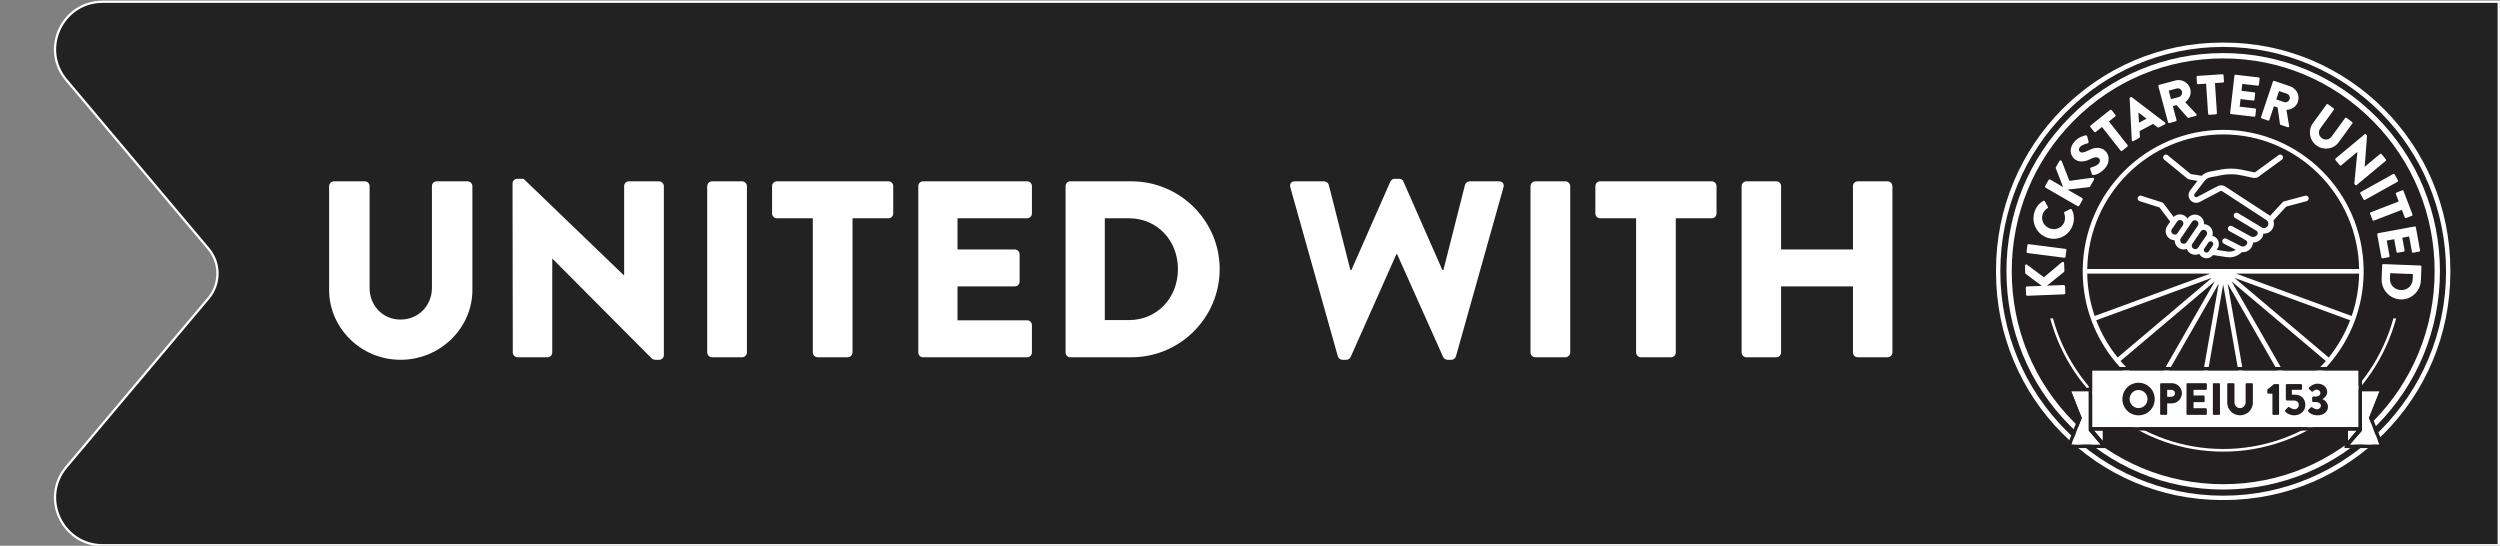<svg width="1104" height="241" viewBox="0 0 1104 241" fill="none" xmlns="http://www.w3.org/2000/svg">
<rect x="0" y="0" width="1104" height="241" fill="#808080" stroke="none"/>
<path d="M1103.45 240.773H45.342C27.485 240.773 17.777 219.901 29.28 206.244L92.05 131.725C97.38 125.397 97.38 116.149 92.05 109.821L29.28 35.302C17.777 21.645 27.485 0.773 45.342 0.773H1103.45V240.773Z" fill="#222222"/>
<path d="M1103.45 240.773H45.342C27.485 240.773 17.777 219.901 29.28 206.244L92.05 131.725C97.38 125.397 97.38 116.149 92.05 109.821L29.28 35.302C17.777 21.645 27.485 0.773 45.342 0.773H1103.45V240.773Z" stroke="white"/>
<path d="M145.342 128.024V82.181C145.342 81.072 146.341 80.073 147.451 80.073H161.104C162.325 80.073 163.213 81.072 163.213 82.181V127.136C163.213 134.906 168.985 141.122 176.866 141.122C184.858 141.122 190.741 134.906 190.741 127.136V82.181C190.741 81.072 191.629 80.073 192.85 80.073H206.503C207.613 80.073 208.612 81.072 208.612 82.181V128.024C208.612 144.896 194.404 158.882 176.866 158.882C159.439 158.882 145.342 144.896 145.342 128.024ZM226.45 155.663L226.339 80.96C226.339 79.85 227.338 78.963 228.448 78.963H231.223L275.512 121.586H275.623V82.181C275.623 81.072 276.511 80.073 277.732 80.073H291.052C292.162 80.073 293.161 81.072 293.161 82.181V156.884C293.161 157.994 292.162 158.882 291.052 158.882H289.276C288.943 158.882 288.055 158.549 287.833 158.327L243.988 114.26H243.877V155.663C243.877 156.773 242.989 157.772 241.768 157.772H228.559C227.449 157.772 226.45 156.773 226.45 155.663ZM312.302 155.663V82.181C312.302 81.072 313.301 80.073 314.411 80.073H327.731C328.841 80.073 329.84 81.072 329.84 82.181V155.663C329.84 156.773 328.841 157.772 327.731 157.772H314.411C313.301 157.772 312.302 156.773 312.302 155.663ZM358.931 155.663V96.389H343.058C341.837 96.389 340.949 95.391 340.949 94.281V82.181C340.949 81.072 341.837 80.073 343.058 80.073H392.342C393.563 80.073 394.451 81.072 394.451 82.181V94.281C394.451 95.391 393.563 96.389 392.342 96.389H376.469V155.663C376.469 156.773 375.47 157.772 374.36 157.772H361.04C359.93 157.772 358.931 156.773 358.931 155.663ZM405.525 155.663V82.181C405.525 81.072 406.413 80.073 407.634 80.073H453.588C454.809 80.073 455.697 81.072 455.697 82.181V94.281C455.697 95.391 454.809 96.389 453.588 96.389H422.841V110.153H448.149C449.259 110.153 450.258 111.152 450.258 112.262V124.361C450.258 125.582 449.259 126.47 448.149 126.47H422.841V141.455H453.588C454.809 141.455 455.697 142.454 455.697 143.564V155.663C455.697 156.773 454.809 157.772 453.588 157.772H407.634C406.413 157.772 405.525 156.773 405.525 155.663ZM470.564 155.663V82.181C470.564 81.072 471.452 80.073 472.562 80.073H499.646C521.069 80.073 538.607 97.499 538.607 118.811C538.607 140.345 521.069 157.772 499.646 157.772H472.562C471.452 157.772 470.564 156.773 470.564 155.663ZM487.88 141.344H498.536C511.079 141.344 520.181 131.465 520.181 118.811C520.181 106.268 511.079 96.389 498.536 96.389H487.88V141.344ZM590.783 157.328L569.804 82.737C569.36 81.183 570.248 80.073 571.802 80.073H584.789C585.677 80.073 586.565 80.85 586.787 81.626L596.333 119.255H596.777L613.982 80.183C614.315 79.517 614.981 78.963 615.869 78.963H617.867C618.866 78.963 619.532 79.517 619.754 80.183L636.959 119.255H637.403L646.949 81.626C647.171 80.85 648.059 80.073 648.947 80.073H661.934C663.488 80.073 664.376 81.183 663.932 82.737L642.953 157.328C642.731 158.216 641.843 158.882 640.955 158.882H639.179C638.402 158.882 637.625 158.327 637.292 157.661L616.979 112.262H616.646L596.444 157.661C596.111 158.327 595.334 158.882 594.557 158.882H592.781C591.893 158.882 591.005 158.216 590.783 157.328ZM675.87 155.663V82.181C675.87 81.072 676.869 80.073 677.979 80.073H691.299C692.409 80.073 693.408 81.072 693.408 82.181V155.663C693.408 156.773 692.409 157.772 691.299 157.772H677.979C676.869 157.772 675.87 156.773 675.87 155.663ZM722.499 155.663V96.389H706.626C705.405 96.389 704.517 95.391 704.517 94.281V82.181C704.517 81.072 705.405 80.073 706.626 80.073H755.91C757.131 80.073 758.019 81.072 758.019 82.181V94.281C758.019 95.391 757.131 96.389 755.91 96.389H740.037V155.663C740.037 156.773 739.038 157.772 737.928 157.772H724.608C723.498 157.772 722.499 156.773 722.499 155.663ZM769.093 155.663V82.181C769.093 81.072 770.092 80.073 771.202 80.073H784.411C785.632 80.073 786.52 81.072 786.52 82.181V110.153H818.266V82.181C818.266 81.072 819.154 80.073 820.375 80.073H833.584C834.694 80.073 835.693 81.072 835.693 82.181V155.663C835.693 156.773 834.694 157.772 833.584 157.772H820.375C819.154 157.772 818.266 156.773 818.266 155.663V126.47H786.52V155.663C786.52 156.773 785.632 157.772 784.411 157.772H771.202C770.092 157.772 769.093 156.773 769.093 155.663Z" fill="white"/>
<path d="M982.256 18.811H981.257C926.132 18.811 881.444 63.805 881.444 119.307V120.312C881.444 175.814 926.132 220.808 981.257 220.808H982.256C1037.38 220.808 1082.07 175.814 1082.07 120.312V119.307C1082.07 63.805 1037.38 18.811 982.256 18.811Z" fill="white"/>
<path d="M981.757 20.723C927.405 20.723 883.348 65.086 883.348 119.81C883.348 174.533 927.405 218.896 981.757 218.896C1036.11 218.896 1080.17 174.533 1080.17 119.81C1080.17 65.086 1036.11 20.723 981.757 20.723ZM1049.44 187.952C1031.36 206.152 1007.32 216.179 981.757 216.179C956.19 216.179 932.159 206.152 914.078 187.952C896.001 169.751 886.046 145.552 886.046 119.81C886.046 94.067 896.001 69.868 914.078 51.667C932.159 33.467 956.194 23.44 981.757 23.44C1007.32 23.44 1031.36 33.467 1049.44 51.667C1067.52 69.868 1077.47 94.067 1077.47 119.81C1077.47 145.552 1067.52 169.751 1049.44 187.952Z" fill="#231F20"/>
<path d="M963.984 99.442L961.516 103.081C961.293 103.348 960.989 103.528 960.646 103.591C960.248 103.662 959.843 103.572 959.515 103.336L959.445 103.289C958.778 102.81 958.614 101.868 959.086 101.193L961.441 97.805C961.726 97.388 962.186 97.165 962.662 97.165C962.939 97.165 963.223 97.239 963.485 97.4C963.836 97.62 964.073 97.965 964.163 98.37C964.241 98.743 964.175 99.116 963.984 99.442Z" fill="#231F20"/>
<path d="M969.828 100.733L966.112 106.179C966.046 106.277 966.003 106.383 965.944 106.485L965.597 106.995C965.363 107.341 965.008 107.572 964.599 107.647C964.19 107.721 963.776 107.631 963.433 107.388C962.747 106.901 962.571 105.939 963.043 105.24L963.55 104.494C963.585 104.447 963.624 104.412 963.655 104.365C964.389 103.293 965.25 102.013 965.983 100.926C966.003 100.898 966.011 100.867 966.03 100.839L968.007 97.922C968.303 97.487 968.795 97.247 969.29 97.247C969.578 97.247 969.867 97.329 970.124 97.494C970.475 97.726 970.713 98.079 970.795 98.496C970.877 98.908 970.795 99.328 970.557 99.673L969.883 100.674C969.867 100.698 969.844 100.714 969.828 100.733Z" fill="#231F20"/>
<path d="M973.291 105.547C973.268 105.582 973.233 105.61 973.209 105.645L971.396 108.264C971.334 108.354 971.299 108.452 971.244 108.546L970.694 109.355C970.246 110.007 969.384 110.219 968.686 109.842C968.296 109.63 968.023 109.272 967.918 108.837C967.84 108.515 967.867 108.185 967.988 107.887L971.919 102.088C972.164 101.762 972.515 101.55 972.917 101.491C972.995 101.48 973.069 101.476 973.143 101.476C973.494 101.476 973.833 101.593 974.11 101.821C974.734 102.328 974.866 103.246 974.41 103.91L973.291 105.547Z" fill="#231F20"/>
<path d="M976.953 106.83C977.425 107.223 977.522 107.922 977.171 108.428L975.362 111.043C975.042 111.502 974.461 111.675 973.946 111.459C973.615 111.322 973.366 111.043 973.264 110.697C973.19 110.442 973.202 110.179 973.295 109.936L975.327 106.964C975.51 106.752 975.76 106.611 976.044 106.571C976.099 106.563 976.153 106.56 976.208 106.56C976.469 106.56 976.723 106.646 976.929 106.811C976.937 106.819 976.945 106.827 976.953 106.83Z" fill="#231F20"/>
<path d="M944.331 49.665L944.312 49.677L944.581 54.192L947.911 52.417L944.331 49.665ZM944.331 49.665L944.312 49.677L944.581 54.192L947.911 52.417L944.331 49.665ZM944.331 49.665L944.312 49.677L944.581 54.192L947.911 52.417L944.331 49.665ZM963.543 40.408C963.27 39.395 962.213 38.806 961.235 39.069L957.686 40.035L958.7 43.792L962.237 42.83C963.219 42.563 963.812 41.421 963.543 40.408ZM944.331 49.665L944.312 49.677L944.581 54.192L947.911 52.417L944.331 49.665ZM963.543 40.408C963.27 39.395 962.213 38.806 961.235 39.069L957.686 40.035L958.7 43.792L962.237 42.83C963.219 42.563 963.812 41.421 963.543 40.408ZM944.331 49.665L944.312 49.677L944.581 54.192L947.911 52.417L944.331 49.665ZM963.543 40.408C963.27 39.395 962.213 38.806 961.235 39.069L957.686 40.035L958.7 43.792L962.237 42.83C963.219 42.563 963.812 41.421 963.543 40.408ZM1009.91 41.393L1006.43 40.211L1005.19 43.902L1008.67 45.084C1009.63 45.409 1010.76 44.789 1011.08 43.796C1011.42 42.803 1010.87 41.719 1009.91 41.393ZM944.331 49.665L944.312 49.677L944.581 54.192L947.911 52.417L944.331 49.665ZM963.543 40.408C963.27 39.395 962.213 38.806 961.235 39.069L957.686 40.035L958.7 43.792L962.237 42.83C963.219 42.563 963.812 41.421 963.543 40.408ZM1009.91 41.393L1006.43 40.211L1005.19 43.902L1008.67 45.084C1009.63 45.409 1010.76 44.789 1011.08 43.796C1011.42 42.803 1010.87 41.719 1009.91 41.393ZM944.331 49.665L944.312 49.677L944.581 54.192L947.911 52.417L944.331 49.665ZM963.543 40.408C963.27 39.395 962.213 38.806 961.235 39.069L957.686 40.035L958.7 43.792L962.237 42.83C963.219 42.563 963.812 41.421 963.543 40.408ZM1009.91 41.393L1006.43 40.211L1005.19 43.902L1008.67 45.084C1009.63 45.409 1010.76 44.789 1011.08 43.796C1011.42 42.803 1010.87 41.719 1009.91 41.393ZM944.331 49.665L944.312 49.677L944.581 54.192L947.911 52.417L944.331 49.665ZM963.543 40.408C963.27 39.395 962.213 38.806 961.235 39.069L957.686 40.035L958.7 43.792L962.237 42.83C963.219 42.563 963.812 41.421 963.543 40.408ZM1009.91 41.393L1006.43 40.211L1005.19 43.902L1008.67 45.084C1009.63 45.409 1010.76 44.789 1011.08 43.796C1011.42 42.803 1010.87 41.719 1009.91 41.393ZM944.331 49.665L944.312 49.677L944.581 54.192L947.911 52.417L944.331 49.665ZM963.543 40.408C963.27 39.395 962.213 38.806 961.235 39.069L957.686 40.035L958.7 43.792L962.237 42.83C963.219 42.563 963.812 41.421 963.543 40.408ZM1009.91 41.393L1006.43 40.211L1005.19 43.902L1008.67 45.084C1009.63 45.409 1010.76 44.789 1011.08 43.796C1011.42 42.803 1010.87 41.719 1009.91 41.393ZM944.331 49.665L944.312 49.677L944.581 54.192L947.911 52.417L944.331 49.665ZM963.543 40.408C963.27 39.395 962.213 38.806 961.235 39.069L957.686 40.035L958.7 43.792L962.237 42.83C963.219 42.563 963.812 41.421 963.543 40.408ZM1009.91 41.393L1006.43 40.211L1005.19 43.902L1008.67 45.084C1009.63 45.409 1010.76 44.789 1011.08 43.796C1011.42 42.803 1010.87 41.719 1009.91 41.393ZM944.331 49.665L944.312 49.677L944.581 54.192L947.911 52.417L944.331 49.665ZM963.543 40.408C963.27 39.395 962.213 38.806 961.235 39.069L957.686 40.035L958.7 43.792L962.237 42.83C963.219 42.563 963.812 41.421 963.543 40.408ZM1009.91 41.393L1006.43 40.211L1005.19 43.902L1008.67 45.084C1009.63 45.409 1010.76 44.789 1011.08 43.796C1011.42 42.803 1010.87 41.719 1009.91 41.393ZM1055.5 120.634L1055.4 123.029C1055.3 125.848 1057.43 127.975 1060.25 128.085C1063.04 128.191 1065.33 126.232 1065.44 123.414L1065.52 121.019L1055.5 120.634ZM1055.5 120.634L1055.4 123.029C1055.3 125.848 1057.43 127.975 1060.25 128.085C1063.04 128.191 1065.33 126.232 1065.44 123.414L1065.52 121.019L1055.5 120.634ZM944.331 49.665L944.312 49.677L944.581 54.192L947.911 52.417L944.331 49.665ZM963.543 40.408C963.27 39.395 962.213 38.806 961.235 39.069L957.686 40.035L958.7 43.792L962.237 42.83C963.219 42.563 963.812 41.421 963.543 40.408ZM1009.91 41.393L1006.43 40.211L1005.19 43.902L1008.67 45.084C1009.63 45.409 1010.76 44.789 1011.08 43.796C1011.42 42.803 1010.87 41.719 1009.91 41.393ZM1047.78 53.332C1030.14 35.575 1006.7 25.795 981.756 25.795C956.817 25.795 933.37 35.575 915.73 53.332C898.094 71.089 888.385 94.699 888.385 119.81C888.385 144.92 898.094 168.53 915.73 186.287C933.37 204.044 956.817 213.824 981.756 213.824C1006.7 213.824 1030.14 204.044 1047.78 186.287C1065.42 168.53 1075.13 144.92 1075.13 119.81C1075.13 94.699 1065.42 71.089 1047.78 53.332ZM1066.85 100.392L1068.7 110.556C1068.74 110.827 1068.57 111.063 1068.32 111.11L1065.66 111.597C1065.42 111.644 1065.17 111.487 1065.11 111.216L1063.88 104.416L1060.86 104.973L1061.87 110.572C1061.92 110.815 1061.74 111.078 1061.5 111.121L1058.83 111.612C1058.56 111.663 1058.33 111.475 1058.29 111.231L1057.27 105.633L1053.98 106.238L1055.21 113.041C1055.27 113.308 1055.08 113.548 1054.84 113.591L1052.17 114.082C1051.94 114.125 1051.68 113.972 1051.63 113.701L1049.78 103.537C1049.74 103.266 1049.92 103.03 1050.16 102.983L1066.31 100.011C1066.55 99.968 1066.81 100.121 1066.85 100.392ZM1061.41 84.335L1065.34 94.688C1065.44 94.943 1065.3 95.21 1065.07 95.3L1062.55 96.27C1062.32 96.36 1062.04 96.254 1061.94 95.999L1060.67 92.662L1048.31 97.424C1048.07 97.514 1047.79 97.385 1047.7 97.149L1046.64 94.354C1046.55 94.118 1046.67 93.828 1046.91 93.741L1059.27 88.979L1058.01 85.646C1057.91 85.391 1058.05 85.124 1058.28 85.034L1060.8 84.06C1061.04 83.974 1061.32 84.08 1061.41 84.335ZM1057.48 77.017L1058.93 79.636C1059.05 79.855 1058.96 80.162 1058.74 80.279L1044.39 88.288C1044.18 88.41 1043.88 88.324 1043.75 88.104L1042.31 85.485C1042.19 85.265 1042.28 84.959 1042.49 84.837L1056.85 76.832C1057.06 76.711 1057.37 76.797 1057.48 77.017ZM1043.78 118.805V120.815C1043.67 127.599 1042.48 134.127 1040.38 140.228L1039.7 142.113C1037.33 148.335 1034 154.079 1029.89 159.167L1028.61 160.706C1024.32 165.68 1019.26 169.967 1013.62 173.379L1011.9 174.384C1006.25 177.56 1000.06 179.872 993.509 181.14L991.543 181.49C988.354 182 985.086 182.271 981.752 182.271C978.419 182.271 975.155 182 971.965 181.49L970 181.14C963.449 179.872 957.257 177.56 951.611 174.384L949.884 173.379C944.249 169.967 939.188 165.68 934.899 160.706L933.62 159.167C929.51 154.079 926.18 148.335 923.809 142.113L923.123 140.228C921.022 134.127 919.836 127.599 919.731 120.815V118.805C920.265 84.826 947.88 57.348 981.752 57.348C1015.63 57.348 1043.24 84.826 1043.78 118.805ZM1044.89 59.358L1045.29 59.841L1044.24 73.621L1044.26 73.641L1051.04 67.999C1051.24 67.842 1051.53 67.854 1051.71 68.066L1053.6 70.374C1053.76 70.567 1053.73 70.885 1053.54 71.042L1040.67 81.732C1040.48 81.889 1040.18 81.846 1040.03 81.653L1039.78 81.343C1039.73 81.284 1039.66 81.084 1039.67 81.014L1041.02 67.104L1041.01 67.084L1033.88 73.013C1033.68 73.17 1033.39 73.158 1033.21 72.946L1031.34 70.657C1031.18 70.465 1031.21 70.147 1031.4 69.99L1044.25 59.28C1044.44 59.123 1044.74 59.166 1044.89 59.358ZM1021.35 54.439L1027.4 46.128C1027.55 45.924 1027.86 45.877 1028.06 46.026L1030.52 47.84C1030.74 48 1030.77 48.303 1030.62 48.503L1024.68 56.653C1023.65 58.063 1023.88 59.959 1025.3 61.003C1026.74 62.067 1028.62 61.722 1029.64 60.312L1035.58 52.162C1035.73 51.962 1036.02 51.899 1036.24 52.06L1038.7 53.874C1038.9 54.023 1038.94 54.337 1038.8 54.537L1032.74 62.852C1030.52 65.91 1026.11 66.558 1022.95 64.226C1019.81 61.91 1019.12 57.497 1021.35 54.439ZM998.476 51.683L1003.72 36.026C1003.8 35.791 1004.06 35.642 1004.32 35.728L1011.34 38.115C1014.16 39.073 1015.7 42.151 1014.75 44.966C1014.02 47.141 1012 48.405 1009.68 48.534L1010.89 55.636C1010.95 56.002 1010.66 56.323 1010.26 56.186L1007.13 55.126C1006.94 55.063 1006.84 54.894 1006.83 54.784L1005.8 47.455L1004.18 46.905L1002.16 52.935C1002.08 53.171 1001.8 53.312 1001.56 53.234L998.769 52.284C998.507 52.193 998.394 51.919 998.476 51.683ZM986.72 33.423C986.747 33.176 986.97 32.976 987.243 33.007L997.435 34.193C997.708 34.224 997.876 34.472 997.849 34.719L997.54 37.42C997.509 37.671 997.287 37.872 997.014 37.84L990.198 37.043L989.839 40.117L995.454 40.773C995.704 40.8 995.899 41.048 995.868 41.299L995.56 44C995.528 44.271 995.283 44.444 995.041 44.416L989.426 43.764L989.036 47.109L995.86 47.902C996.133 47.934 996.304 48.181 996.273 48.428L995.965 51.129C995.938 51.381 995.716 51.581 995.439 51.55L985.25 50.36C984.981 50.328 984.809 50.085 984.837 49.838L986.72 33.423ZM970.441 33.522L981.417 32.791C981.694 32.772 981.904 32.984 981.92 33.231L982.099 35.944C982.115 36.195 981.936 36.431 981.659 36.45L978.126 36.686L978.996 49.983C979.011 50.23 978.808 50.47 978.559 50.486L975.592 50.686C975.346 50.702 975.104 50.489 975.092 50.242L974.219 36.945L970.679 37.181C970.409 37.2 970.199 36.988 970.179 36.741L970.004 34.024C969.984 33.777 970.172 33.537 970.441 33.522ZM953.463 37.483L960.622 35.54C963.492 34.758 966.467 36.458 967.232 39.328C967.824 41.546 966.842 43.725 964.99 45.135L969.91 50.364C970.156 50.631 970.094 51.063 969.692 51.173L966.502 52.036C966.315 52.091 966.136 52.009 966.062 51.926L961.172 46.403L959.515 46.854L961.164 52.998C961.231 53.238 961.075 53.512 960.833 53.579L957.986 54.353C957.721 54.423 957.468 54.258 957.409 54.019L953.132 38.064C953.066 37.824 953.202 37.557 953.463 37.483ZM940.685 42.995L940.904 42.881C941.06 42.799 941.27 42.826 941.407 42.924L956.072 54.109C956.357 54.325 956.329 54.706 955.998 54.879L953.569 56.178C953.171 56.386 952.933 56.347 952.512 56.033L950.808 54.714L944.846 57.894L944.99 60.077C945.021 60.398 944.92 60.791 944.479 61.027L942.074 62.31C941.742 62.487 941.419 62.295 941.399 61.938L940.444 43.438C940.444 43.27 940.529 43.077 940.685 42.995ZM923.193 55.424L931.815 48.538C932.033 48.366 932.325 48.417 932.481 48.613L934.154 50.745C934.314 50.941 934.298 51.239 934.08 51.412L931.308 53.63L939.531 64.073C939.687 64.266 939.652 64.584 939.457 64.737L937.129 66.602C936.934 66.755 936.615 66.719 936.463 66.523L928.231 56.08L925.459 58.298C925.244 58.471 924.952 58.42 924.796 58.224L923.119 56.092C922.959 55.895 922.983 55.597 923.193 55.424ZM916.101 62.526C917.812 60.583 920.109 59.963 921.014 59.766C921.337 59.657 921.642 59.994 921.704 60.183L922.297 62.409C922.386 62.723 922.258 63.209 921.981 63.261C921.739 63.347 919.513 63.802 918.514 64.941C917.926 65.616 917.926 66.515 918.425 66.963C919.115 67.575 920.129 67.477 922.02 66.531C923.876 65.585 927.042 64.273 929.569 66.523C931.483 68.227 931.947 71.611 929.537 74.359C927.401 76.789 925.213 77.241 924.41 77.292C924.063 77.311 923.938 77.304 923.809 76.923L923.037 74.669C922.932 74.304 923.279 73.982 923.486 73.935C923.591 73.892 925.751 73.425 926.839 72.192C927.498 71.442 927.506 70.488 926.863 69.907C926.083 69.212 924.913 69.338 923.295 70.162C921.252 71.207 918.23 72.121 916.003 70.135C914.167 68.498 913.574 65.404 916.101 62.526ZM903.163 82.085L904.61 79.553C904.773 79.274 905.144 79.172 905.421 79.333L911.075 82.6L907.858 74.351C907.803 74.206 907.803 73.947 907.881 73.817L909.437 71.089C909.671 70.68 910.267 70.736 910.451 71.159L913.862 79.867L924.145 78.47C924.609 78.418 924.948 78.929 924.706 79.341L923.01 82.329C922.924 82.478 922.725 82.623 922.636 82.631L913.032 83.73L919.442 87.432C919.723 87.593 919.824 87.97 919.661 88.249L918.218 90.781C918.046 91.088 917.688 91.166 917.403 91.005L903.389 82.906C903.108 82.745 902.991 82.392 903.163 82.085ZM898.375 93.816C899.092 91.429 900.359 89.886 902.325 88.712C902.578 88.555 902.863 88.642 902.991 88.889L904.348 91.343C904.469 91.559 904.391 91.822 904.173 91.939C903.124 92.583 902.344 93.62 901.993 94.793C901.174 97.491 902.808 100.152 905.463 100.965C908.095 101.774 910.88 100.435 911.698 97.734C912.034 96.611 912.003 95.272 911.523 94.189C911.433 93.977 911.523 93.667 911.733 93.573L914.268 92.312C914.486 92.198 914.787 92.316 914.904 92.532C915.976 94.636 916.089 96.913 915.446 99.041C914.007 103.815 909.078 106.509 904.333 105.056C899.587 103.603 896.932 98.59 898.375 93.816ZM895.306 108.232C895.337 107.985 895.587 107.788 895.832 107.82L912.112 109.908C912.357 109.94 912.552 110.191 912.517 110.438L912.143 113.41C912.112 113.658 911.858 113.85 911.617 113.819L895.337 111.734C895.091 111.703 894.897 111.451 894.932 111.204L895.306 108.232ZM894.698 130.033L894.592 127.116C894.577 126.79 894.838 126.507 895.162 126.495L901.677 126.24L894.6 120.972C894.472 120.877 894.339 120.658 894.335 120.508L894.21 117.364C894.195 116.889 894.733 116.618 895.115 116.881L902.594 122.432L910.572 115.75C910.934 115.46 911.492 115.715 911.507 116.19L911.644 119.629C911.644 119.806 911.554 120.033 911.488 120.084L903.931 126.15L911.312 125.863C911.632 125.852 911.913 126.115 911.928 126.437L912.042 129.357C912.057 129.707 911.792 129.966 911.472 129.978L895.322 130.61C894.998 130.622 894.713 130.382 894.698 130.033ZM981.756 199.447C945.275 199.447 914.494 174.462 905.378 140.601H906.59C915.672 173.807 945.93 198.269 981.756 198.269C1017.58 198.269 1047.84 173.807 1056.92 140.601H1058.13C1049.02 174.462 1018.24 199.447 981.756 199.447ZM1060.1 132.223C1055.29 132.043 1051.55 127.952 1051.73 123.139L1051.96 117.054C1051.97 116.802 1052.2 116.614 1052.45 116.622L1068.85 117.25C1069.09 117.258 1069.31 117.466 1069.3 117.717L1069.07 123.802C1068.89 128.615 1064.85 132.408 1060.1 132.223ZM1055.41 123.029C1055.3 125.848 1057.43 127.975 1060.25 128.085C1063.05 128.191 1065.33 126.232 1065.44 123.414L1065.53 121.019L1055.5 120.634L1055.41 123.029ZM981.756 59.358C948.983 59.358 922.261 85.933 921.727 118.805H1041.79C1041.25 85.933 1014.53 59.358 981.756 59.358ZM1018.6 88.834L1009.57 91.248L1003.92 97.385C1003.97 97.549 1004.03 97.707 1004.06 97.875C1004.31 99.037 1004.09 100.219 1003.43 101.209C1002.59 102.492 1001.21 103.195 999.783 103.195C999.677 103.195 999.58 103.183 999.474 103.175C999.443 103.815 999.256 104.44 998.89 104.993C998.001 106.363 996.484 107.125 994.94 107.125C994.916 107.125 994.901 107.121 994.881 107.121C994.893 107.894 994.659 108.664 994.203 109.296C993.349 110.623 991.922 111.357 990.448 111.357C990.303 111.357 990.163 111.345 990.019 111.33C988.533 112.81 986.564 113.634 984.494 113.634C984.088 113.634 983.683 113.603 983.277 113.54L977.272 112.613C976.566 113.532 975.51 114.046 974.41 114.046C973.942 114.046 973.463 113.952 973.006 113.764C972.215 113.434 971.583 112.845 971.189 112.103C970.636 112.374 970.035 112.519 969.427 112.519C968.776 112.519 968.125 112.362 967.516 112.032C966.67 111.573 966.031 110.811 965.695 109.912C965.485 109.987 965.266 110.058 965.048 110.097C964.802 110.144 964.561 110.164 964.315 110.164C963.496 110.164 962.701 109.912 962.018 109.425C960.907 108.64 960.31 107.38 960.318 106.104C959.515 106.092 958.743 105.841 958.084 105.366L958.014 105.315C956.247 104.047 955.818 101.558 957.062 99.768L958.372 97.879L953.666 91.629L944.858 88.814C944.203 88.606 943.844 87.907 944.051 87.252C944.257 86.6 944.951 86.231 945.599 86.443L954.785 89.376C955.031 89.454 955.241 89.603 955.397 89.808L959.905 95.799C961.188 94.546 963.188 94.287 964.759 95.265C965.274 95.587 965.687 96.003 965.999 96.482C967.232 94.711 969.676 94.228 971.474 95.41C972.39 96.007 973.01 96.929 973.225 98.005C973.291 98.339 973.303 98.668 973.283 98.998C974.145 99.03 974.991 99.332 975.666 99.885C976.949 100.93 977.42 102.641 976.98 104.169C977.541 104.294 978.075 104.534 978.524 104.907C978.539 104.919 978.555 104.926 978.567 104.938C979.994 106.155 980.278 108.303 979.206 109.849L978.863 110.34L983.651 111.078C984.958 111.279 986.252 110.992 987.332 110.313L982.033 107.604C981.425 107.294 981.183 106.544 981.491 105.931C981.799 105.319 982.548 105.076 983.156 105.386L989.524 108.64C990.456 109.115 991.579 108.809 992.14 107.922C992.156 107.898 992.179 107.875 992.195 107.847C992.382 107.588 992.456 107.27 992.397 106.952C992.335 106.634 992.152 106.367 991.879 106.198L990.417 105.299L984.47 102.037C983.87 101.711 983.655 100.953 983.983 100.349C984.31 99.744 985.063 99.524 985.656 99.85L993.887 104.365C994.901 104.922 996.191 104.597 996.827 103.627C997.01 103.344 997.069 103.011 996.998 102.685C996.924 102.355 996.722 102.08 996.437 101.907L995.423 101.299L987.005 96.227C986.42 95.869 986.225 95.108 986.58 94.519C986.931 93.926 987.687 93.734 988.272 94.087L998.8 100.427C999.677 100.957 1000.81 100.698 1001.37 99.838C1001.65 99.406 1001.76 98.892 1001.64 98.386C1001.55 97.879 1001.24 97.448 1000.82 97.165L981.359 84.468C981.082 84.292 980.735 84.272 980.45 84.425L971.408 89.183C970.253 89.792 968.842 89.67 967.801 88.885C967.083 88.332 966.615 87.531 966.499 86.628C966.378 85.721 966.615 84.826 967.165 84.103L970.402 79.859L967.2 79.349C966.842 79.29 966.499 79.176 966.175 79.007C966.097 78.968 966.031 78.921 965.964 78.87L955.682 70.472C955.152 70.037 955.07 69.251 955.503 68.722C955.932 68.184 956.711 68.105 957.242 68.537L967.403 76.84C967.462 76.864 967.524 76.88 967.586 76.887L972.238 77.633C973.24 76.691 974.492 76.047 975.861 75.792L980.848 74.858C983.928 74.281 987.04 74.316 990.101 74.964L995.411 76.087C995.548 76.114 995.688 76.114 995.821 76.079L1006.22 68.494C1006.78 68.089 1007.55 68.215 1007.95 68.772C1008.35 69.33 1008.22 70.111 1007.68 70.512L997.123 78.203C997.037 78.261 996.948 78.312 996.858 78.352C996.234 78.603 995.56 78.662 994.901 78.525L989.59 77.402C986.849 76.821 984.061 76.789 981.304 77.304L976.313 78.238C975.147 78.458 974.106 79.098 973.385 80.044L969.127 85.619C968.978 85.811 968.916 86.054 968.947 86.294C968.978 86.537 969.103 86.749 969.298 86.898C969.571 87.107 969.953 87.142 970.261 86.977L979.304 82.219C980.384 81.65 981.686 81.712 982.7 82.38L1002.16 95.076C1002.27 95.143 1002.36 95.233 1002.46 95.312L1008.01 89.293C1008.17 89.121 1008.37 88.995 1008.59 88.936L1017.97 86.427C1018.62 86.251 1019.31 86.643 1019.48 87.311C1019.65 87.974 1019.26 88.657 1018.6 88.834ZM1038.51 139.541C1040.54 133.656 1041.68 127.359 1041.79 120.815H987.41L1038.51 139.541ZM1028.36 157.875C1032.32 152.968 1035.53 147.425 1037.82 141.426L986.728 122.699L1028.36 157.875ZM1012.63 171.64C1018.07 168.346 1022.94 164.212 1027.09 159.414L985.449 124.238L1012.63 171.64ZM1011.08 43.796C1011.42 42.803 1010.87 41.719 1009.91 41.393L1006.43 40.211L1005.19 43.902L1008.67 45.084C1009.63 45.409 1010.76 44.789 1011.08 43.796ZM993.166 179.166C999.486 177.937 1005.46 175.707 1010.9 172.645L983.722 125.243L993.166 179.166ZM972.316 179.511C975.393 180.006 978.547 180.261 981.756 180.261C984.965 180.261 988.124 180.006 991.2 179.511L981.756 125.589L972.316 179.511ZM952.613 172.645C958.061 175.707 964.03 177.937 970.351 179.166L979.795 125.243L952.613 172.645ZM936.431 159.414C940.572 164.212 945.45 168.346 950.886 171.64L978.068 124.238L936.431 159.414ZM925.689 141.426C927.978 147.425 931.191 152.968 935.152 157.875L976.785 122.699L925.689 141.426ZM921.723 120.815C921.833 127.359 922.975 133.656 924.999 139.541L976.098 120.815H921.723ZM962.237 42.83C963.219 42.563 963.812 41.421 963.543 40.408C963.27 39.395 962.213 38.806 961.235 39.069L957.686 40.035L958.7 43.792L962.237 42.83ZM947.915 52.417L944.335 49.665L944.316 49.677L944.585 54.192L947.915 52.417ZM1009.91 41.393L1006.43 40.211L1005.19 43.902L1008.67 45.084C1009.63 45.409 1010.76 44.789 1011.08 43.796C1011.42 42.803 1010.87 41.719 1009.91 41.393ZM963.543 40.408C963.27 39.395 962.213 38.806 961.235 39.069L957.686 40.035L958.7 43.792L962.237 42.83C963.219 42.563 963.812 41.421 963.543 40.408ZM944.331 49.665L944.312 49.677L944.581 54.192L947.911 52.417L944.331 49.665ZM1009.91 41.393L1006.43 40.211L1005.19 43.902L1008.67 45.084C1009.63 45.409 1010.76 44.789 1011.08 43.796C1011.42 42.803 1010.87 41.719 1009.91 41.393ZM963.543 40.408C963.27 39.395 962.213 38.806 961.235 39.069L957.686 40.035L958.7 43.792L962.237 42.83C963.219 42.563 963.812 41.421 963.543 40.408ZM944.331 49.665L944.312 49.677L944.581 54.192L947.911 52.417L944.331 49.665ZM1009.91 41.393L1006.43 40.211L1005.19 43.902L1008.67 45.084C1009.63 45.409 1010.76 44.789 1011.08 43.796C1011.42 42.803 1010.87 41.719 1009.91 41.393ZM963.543 40.408C963.27 39.395 962.213 38.806 961.235 39.069L957.686 40.035L958.7 43.792L962.237 42.83C963.219 42.563 963.812 41.421 963.543 40.408ZM944.331 49.665L944.312 49.677L944.581 54.192L947.911 52.417L944.331 49.665ZM1009.91 41.393L1006.43 40.211L1005.19 43.902L1008.67 45.084C1009.63 45.409 1010.76 44.789 1011.08 43.796C1011.42 42.803 1010.87 41.719 1009.91 41.393ZM963.543 40.408C963.27 39.395 962.213 38.806 961.235 39.069L957.686 40.035L958.7 43.792L962.237 42.83C963.219 42.563 963.812 41.421 963.543 40.408ZM944.331 49.665L944.312 49.677L944.581 54.192L947.911 52.417L944.331 49.665ZM1009.91 41.393L1006.43 40.211L1005.19 43.902L1008.67 45.084C1009.63 45.409 1010.76 44.789 1011.08 43.796C1011.42 42.803 1010.87 41.719 1009.91 41.393ZM963.543 40.408C963.27 39.395 962.213 38.806 961.235 39.069L957.686 40.035L958.7 43.792L962.237 42.83C963.219 42.563 963.812 41.421 963.543 40.408ZM944.331 49.665L944.312 49.677L944.581 54.192L947.911 52.417L944.331 49.665ZM1009.91 41.393L1006.43 40.211L1005.19 43.902L1008.67 45.084C1009.63 45.409 1010.76 44.789 1011.08 43.796C1011.42 42.803 1010.87 41.719 1009.91 41.393ZM963.543 40.408C963.27 39.395 962.213 38.806 961.235 39.069L957.686 40.035L958.7 43.792L962.237 42.83C963.219 42.563 963.812 41.421 963.543 40.408ZM944.331 49.665L944.312 49.677L944.581 54.192L947.911 52.417L944.331 49.665ZM963.543 40.408C963.27 39.395 962.213 38.806 961.235 39.069L957.686 40.035L958.7 43.792L962.237 42.83C963.219 42.563 963.812 41.421 963.543 40.408ZM944.331 49.665L944.312 49.677L944.581 54.192L947.911 52.417L944.331 49.665ZM963.543 40.408C963.27 39.395 962.213 38.806 961.235 39.069L957.686 40.035L958.7 43.792L962.237 42.83C963.219 42.563 963.812 41.421 963.543 40.408ZM944.331 49.665L944.312 49.677L944.581 54.192L947.911 52.417L944.331 49.665ZM963.543 40.408C963.27 39.395 962.213 38.806 961.235 39.069L957.686 40.035L958.7 43.792L962.237 42.83C963.219 42.563 963.812 41.421 963.543 40.408ZM944.331 49.665L944.312 49.677L944.581 54.192L947.911 52.417L944.331 49.665ZM963.543 40.408C963.27 39.395 962.213 38.806 961.235 39.069L957.686 40.035L958.7 43.792L962.237 42.83C963.219 42.563 963.812 41.421 963.543 40.408ZM944.331 49.665L944.312 49.677L944.581 54.192L947.911 52.417L944.331 49.665Z" fill="#231F20"/>
<path d="M1040.76 190.138L1036.84 194.767V190.138H1040.76Z" fill="white"/>
<path d="M1046.15 184.559L1050.82 196.368H1037.76L1043.05 190.142V172.75H1050.82L1046.15 184.559Z" fill="white"/>
<path d="M928.618 190.138V194.767L924.691 190.138H928.618Z" fill="white"/>
<path d="M914.631 196.368L919.294 184.559L914.631 172.75H922.406V190.138H922.425L922.41 190.154L927.693 196.368H914.631Z" fill="white"/>
<path d="M1041.56 163.575H923.896V188.638H1041.56V163.575Z" fill="white"/>
<path d="M1053.02 171.254H1043.05V162.08H922.406V171.254H912.436L917.696 184.563L912.436 197.872H930.107V190.142H1035.35V197.872H1053.02L1047.76 184.563L1053.02 171.254H1053.02ZM914.631 196.369L919.298 184.559L914.631 172.75H922.41V190.134H922.429L922.414 190.15L927.693 196.365H914.631V196.369ZM928.617 194.767L924.691 190.138H928.617V194.767ZM923.895 188.638V163.575H1041.56V188.638H923.895ZM1036.84 190.138H1040.76L1036.84 194.767V190.138ZM1050.82 196.369H1037.76L1043.05 190.142V172.75H1050.83L1046.16 184.559L1050.83 196.369H1050.82Z" fill="#231F20"/>
<path d="M944.379 169.021C948.348 169.021 951.526 172.24 951.526 176.236C951.526 180.233 948.352 183.413 944.379 183.413C940.405 183.413 937.251 180.237 937.251 176.236C937.251 172.236 940.405 169.021 944.379 169.021ZM944.379 180.209C946.562 180.209 948.348 178.411 948.348 176.232C948.348 174.054 946.562 172.216 944.379 172.216C942.195 172.216 940.429 174.034 940.429 176.232C940.429 178.431 942.215 180.209 944.379 180.209Z" fill="#231F20"/>
<path d="M953.928 169.598C953.928 169.397 954.088 169.217 954.306 169.217H959.09C961.531 169.217 963.535 171.215 963.535 173.633C963.535 176.052 961.531 178.129 959.11 178.129H957.024V182.824C957.024 183.024 956.844 183.205 956.646 183.205H954.302C954.084 183.205 953.924 183.024 953.924 182.824V169.594L953.928 169.598ZM958.911 175.216C959.765 175.216 960.478 174.536 960.478 173.637C960.478 172.797 959.765 172.157 958.911 172.157H957.024V175.216H958.911Z" fill="#231F20"/>
<path d="M965.562 169.598C965.562 169.397 965.722 169.217 965.941 169.217H974.16C974.379 169.217 974.539 169.397 974.539 169.598V171.777C974.539 171.977 974.379 172.157 974.16 172.157H968.662V174.635H973.189C973.388 174.635 973.568 174.815 973.568 175.015V177.194C973.568 177.414 973.388 177.575 973.189 177.575H968.662V180.272H974.16C974.379 180.272 974.539 180.453 974.539 180.653V182.832C974.539 183.032 974.379 183.213 974.16 183.213H965.941C965.722 183.213 965.562 183.032 965.562 182.832V169.602V169.598Z" fill="#231F20"/>
<path d="M977.198 169.598C977.198 169.397 977.378 169.217 977.576 169.217H979.959C980.158 169.217 980.337 169.397 980.337 169.598V182.828C980.337 183.028 980.158 183.209 979.959 183.209H977.576C977.378 183.209 977.198 183.028 977.198 182.828V169.598Z" fill="#231F20"/>
<path d="M983.55 169.598C983.55 169.397 983.729 169.217 983.928 169.217H986.369C986.587 169.217 986.747 169.397 986.747 169.598V177.693C986.747 179.09 987.78 180.209 989.188 180.209C990.596 180.209 991.668 179.09 991.668 177.693V169.598C991.668 169.397 991.828 169.217 992.046 169.217H994.487C994.686 169.217 994.865 169.397 994.865 169.598V177.85C994.865 180.889 992.323 183.405 989.188 183.405C986.053 183.405 983.55 180.889 983.55 177.85V169.598Z" fill="#231F20"/>
<path d="M1003.5 173.834H1001.6C1001.4 173.834 1001.24 173.653 1001.24 173.453V172.193C1001.24 172.114 1001.3 171.953 1001.36 171.894L1004.25 169.617H1006.08C1006.28 169.617 1006.44 169.798 1006.44 169.998V182.828C1006.44 183.028 1006.28 183.209 1006.08 183.209H1003.88C1003.66 183.209 1003.5 183.028 1003.5 182.828V173.834H1003.5Z" fill="#231F20"/>
<path d="M1009.16 181.069L1010.41 179.829C1010.53 179.707 1010.73 179.668 1010.89 179.77C1010.89 179.77 1012.3 180.728 1013.25 180.728C1014.32 180.728 1015.14 179.927 1015.14 178.827C1015.14 177.728 1014.39 176.888 1013.1 176.888H1010.04C1009.64 176.888 1009.42 176.507 1009.42 176.189V169.994C1009.42 169.794 1009.58 169.613 1009.8 169.613H1016.19C1016.41 169.613 1016.57 169.794 1016.57 169.994V171.753C1016.57 171.953 1016.41 172.134 1016.19 172.134H1012.1V174.273H1013.51C1016.25 174.273 1018.04 176.213 1018.04 178.831C1018.04 181.45 1015.91 183.409 1013.13 183.409C1011.07 183.409 1009.7 182.349 1009.2 181.748C1008.95 181.45 1008.93 181.309 1009.16 181.069H1009.16Z" fill="#231F20"/>
<path d="M1019.25 181.132L1020.5 179.872C1020.64 179.73 1020.84 179.711 1020.99 179.832C1020.99 179.832 1022.23 180.751 1023.18 180.751C1024.03 180.751 1024.91 180.033 1024.91 179.153C1024.91 178.274 1024.01 177.536 1022.54 177.536H1021.43C1021.23 177.536 1021.05 177.355 1021.05 177.155V175.494C1021.05 175.274 1021.23 175.113 1021.43 175.113H1022.54C1023.93 175.113 1024.67 174.434 1024.67 173.575C1024.67 172.715 1023.94 172.075 1023.08 172.075C1022.23 172.075 1021.65 172.534 1021.35 172.876C1021.21 173.037 1020.98 173.037 1020.82 172.895L1019.61 171.698C1019.45 171.557 1019.47 171.317 1019.61 171.18C1019.61 171.18 1021.23 169.421 1023.4 169.421C1025.7 169.421 1027.69 170.838 1027.69 173.08C1027.69 174.619 1026.54 175.757 1025.64 176.177V176.236C1026.57 176.637 1028.04 177.873 1028.04 179.593C1028.04 181.772 1026.16 183.409 1023.42 183.409C1020.92 183.409 1019.65 182.168 1019.23 181.631C1019.11 181.489 1019.14 181.269 1019.25 181.132H1019.25Z" fill="#231F20"/>
</svg>
